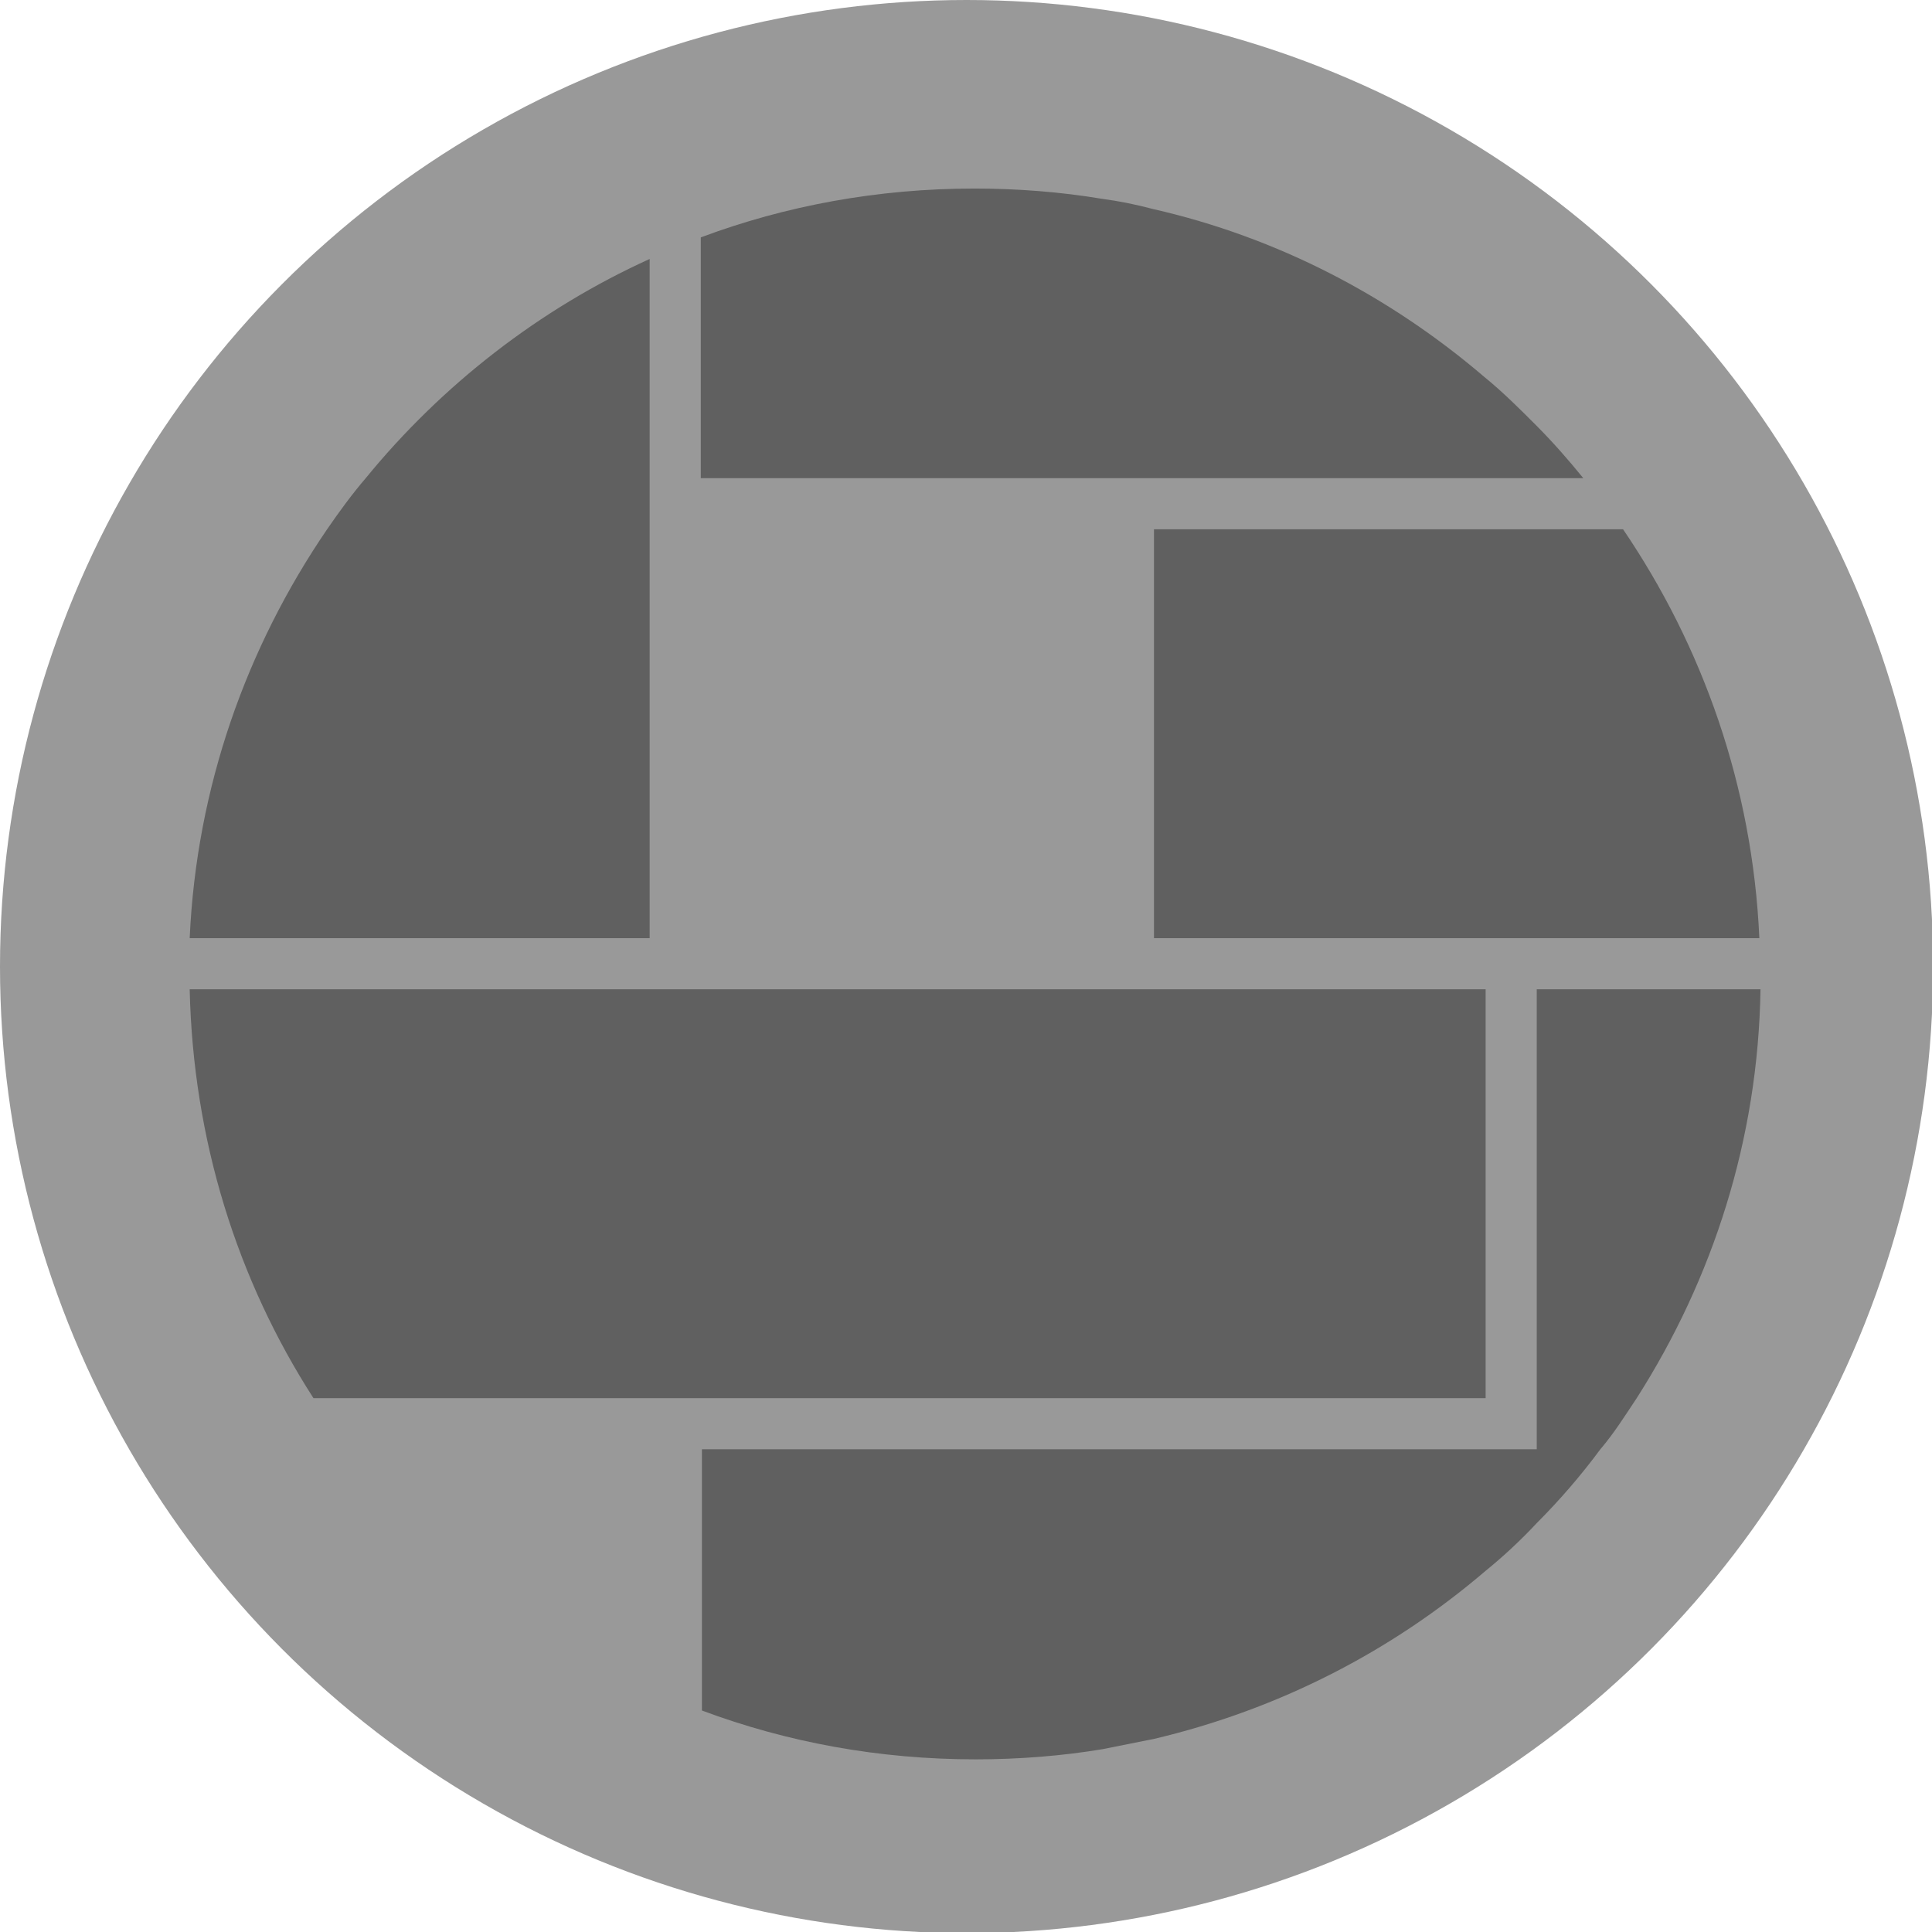 <?xml version="1.0" encoding="utf-8"?>
<!-- Generator: Adobe Illustrator 19.1.0, SVG Export Plug-In . SVG Version: 6.00 Build 0)  -->
<svg version="1.1" id="Layer_1" xmlns="http://www.w3.org/2000/svg" xmlns:xlink="http://www.w3.org/1999/xlink" x="0px" y="0px"
	 viewBox="13 41.9 170.1 170.1" style="enable-background:new 13 41.9 170.1 170.1;" xml:space="preserve">
<style type="text/css">
	.st0{fill:#999999;}
	.st1{fill:#606060;}
	.st2{fill:none;stroke:#DEDEDD;stroke-width:6;stroke-miterlimit:10;}
</style>
<circle class="st0" cx="98.1" cy="127" r="85.1"/>
<g>
	<g>
		<g>
			<path class="st1" d="M167.9,124.5h-53.3v-36h41.3C162.9,98.8,167.3,111.1,167.9,124.5z"/>
			<path class="st1" d="M168,129c-0.2,13.2-4.2,25.5-10.9,36c-1,1.5-2,3.1-3.2,4.5c-1.7,2.3-3.6,4.5-5.6,6.5
				c-1.4,1.5-2.9,2.9-4.5,4.2c-8.3,7.1-18.2,12.2-29.2,14.8c-1.5,0.3-3,0.6-4.5,0.9c-3.6,0.6-7.4,0.9-11.2,0.9
				c-8.5,0-16.6-1.5-24.1-4.3v-23h73.5V129H168z"/>
			<path class="st1" d="M143.8,129v36H40.6c-6.7-10.4-10.6-22.7-10.9-36H143.8z"/>
			<path class="st1" d="M152.4,84H74.7V62.8c7.5-2.8,15.6-4.3,24.1-4.3c3.8,0,7.6,0.3,11.2,0.9c1.5,0.2,3,0.5,4.5,0.9
				c11,2.5,20.9,7.7,29.2,14.8c1.6,1.3,3.1,2.8,4.5,4.2C149.7,80.8,151.1,82.4,152.4,84z"/>
			<g>
				<path class="st1" d="M70.2,64.7v59.8H29.7c0.6-13.3,5-25.6,12.1-36c1.1-1.6,2.2-3.1,3.4-4.5C51.9,75.8,60.5,69.1,70.2,64.7z"/>
			</g>
		</g>
	</g>
</g>
<path class="st2" d="M258.1,153.7"/>
</svg>
